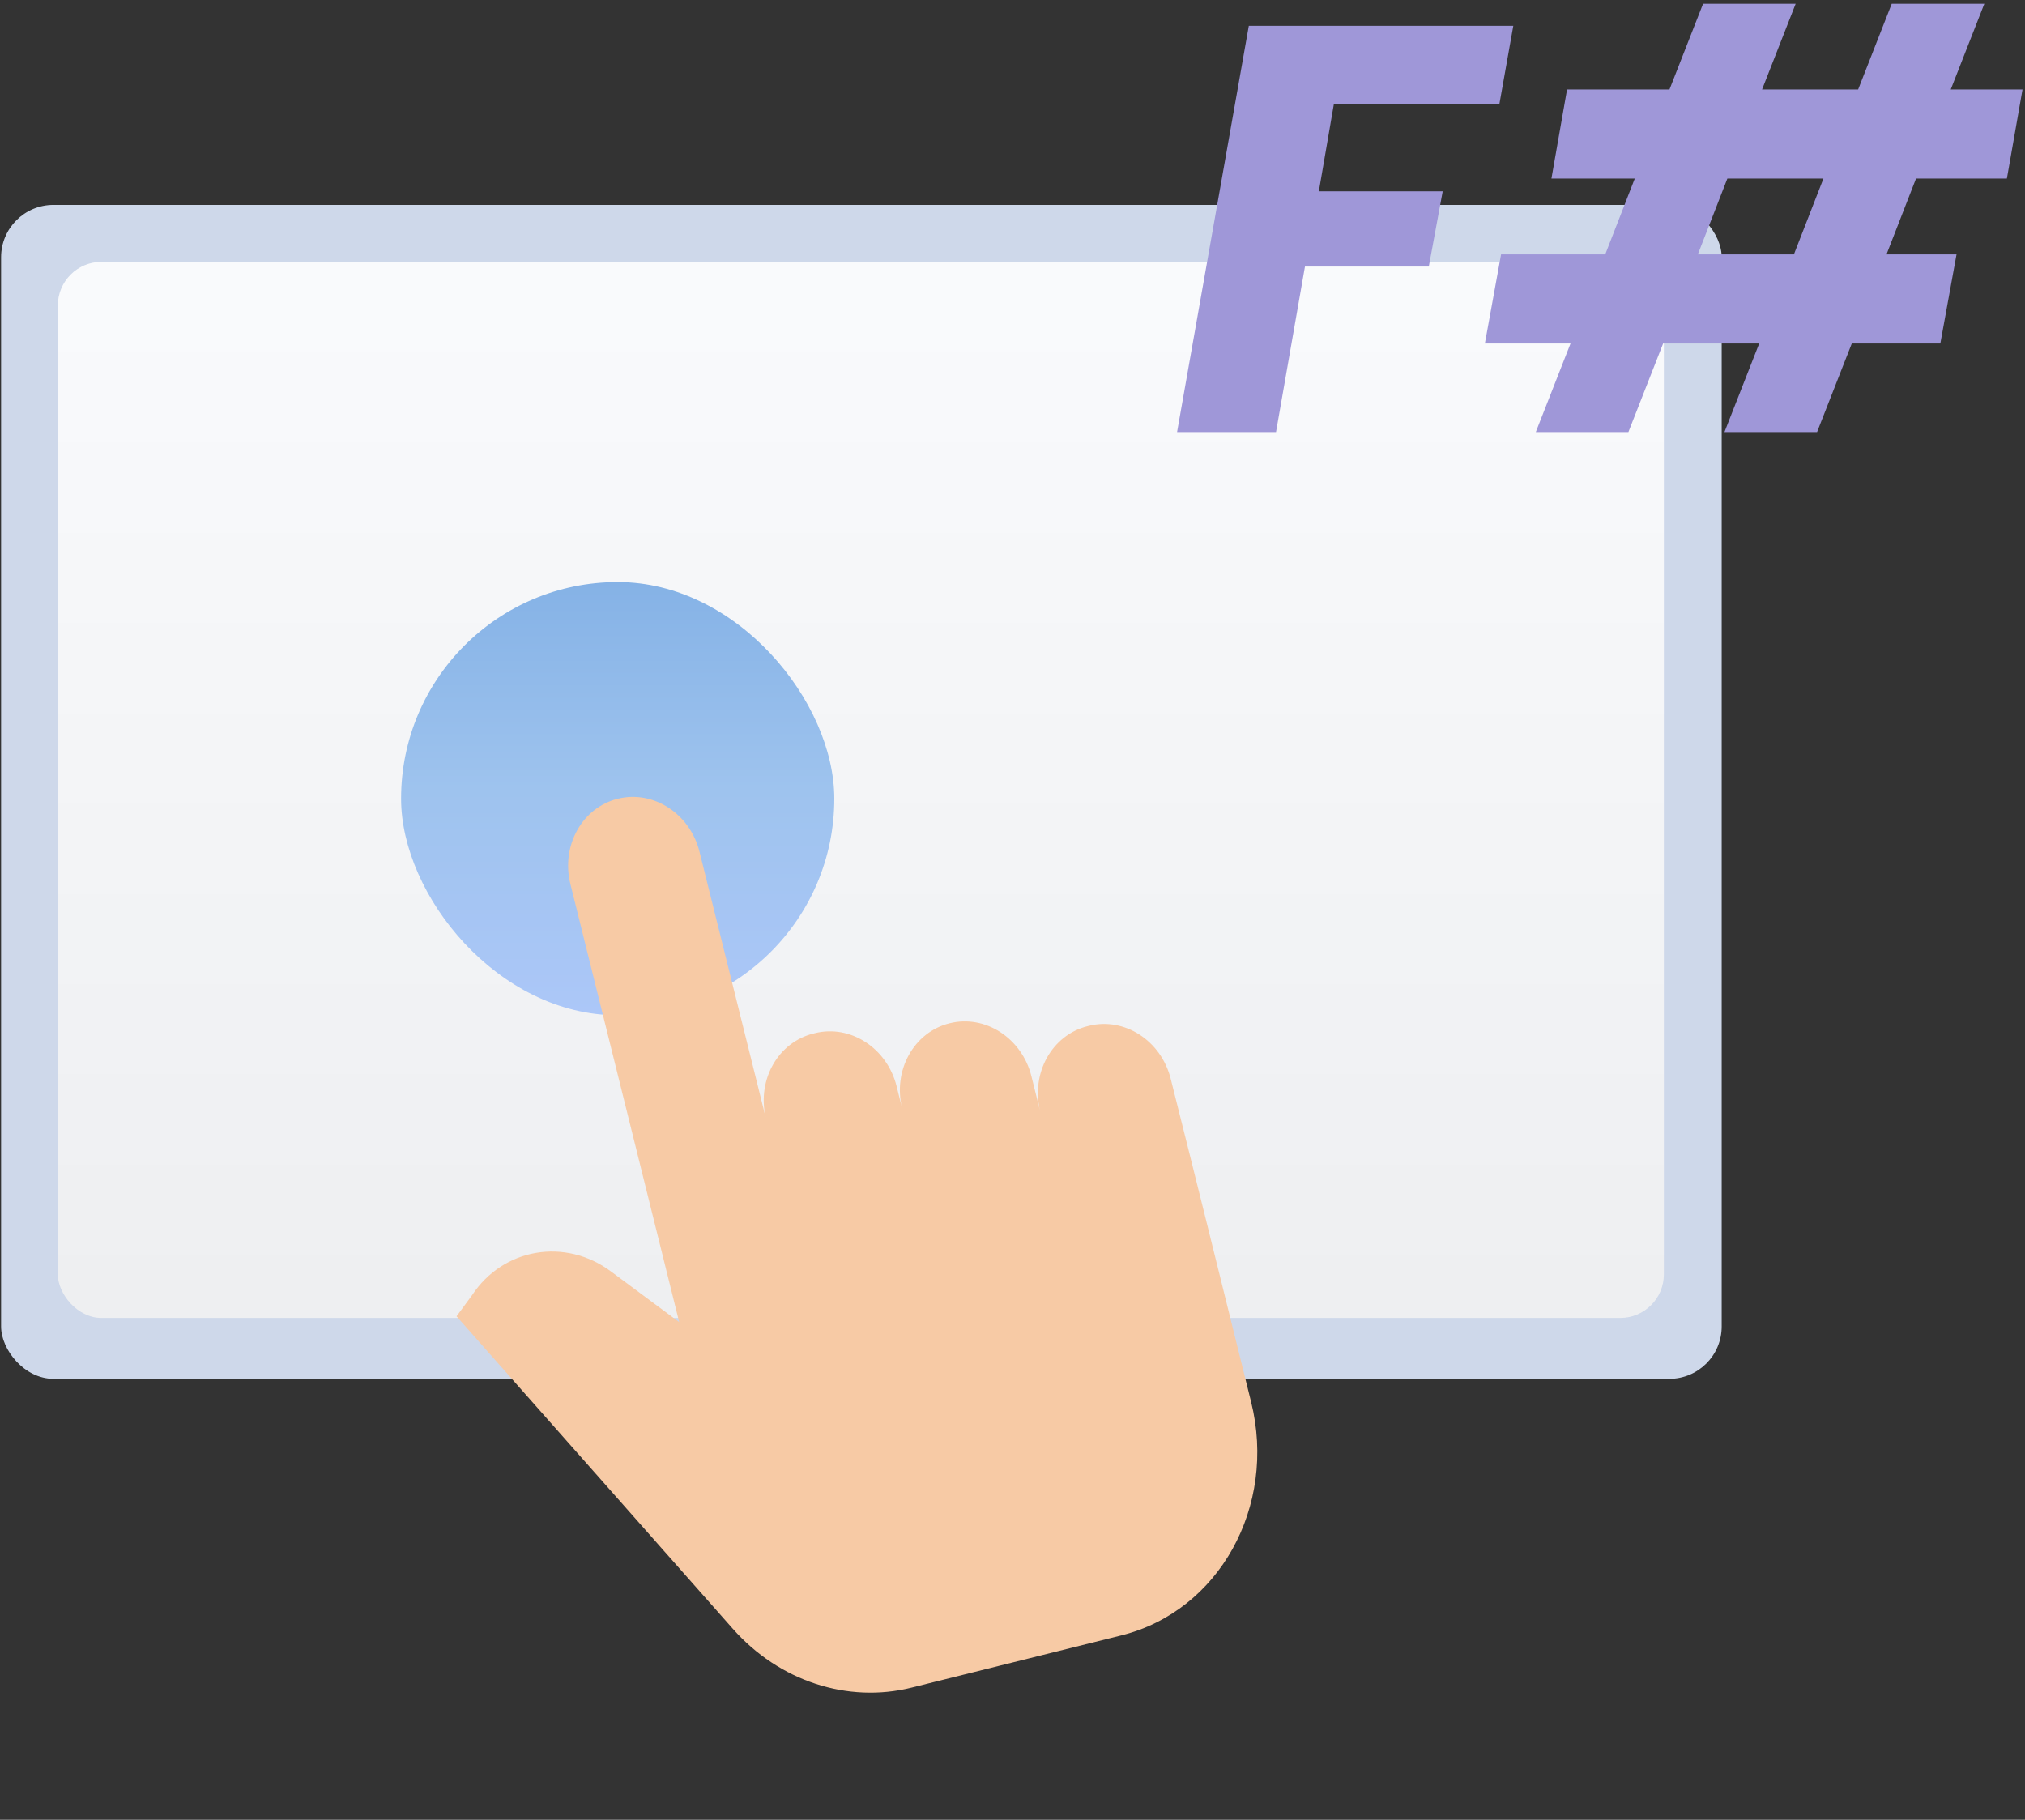 <svg width="464" height="417" viewBox="0 0 464 417" fill="none" xmlns="http://www.w3.org/2000/svg">
<rect x="0" y="0" width="464" height="417" fill="#333333" stroke="none"/>
<rect x="0.25" y="46.952" width="394.25" height="269" rx="12" fill="#CED8EA"/>
<rect x="13.25" y="60" width="368" height="242" rx="10" fill="url(#paint0_linear_212_3837)" fill-opacity="0.9"/>
<rect x="91.905" y="133.375" width="99.265" height="99.265" rx="49.632" fill="url(#paint1_linear_212_3837)"/>
<path d="M238.343 254.67C236.163 245.918 241.02 237.176 249.189 235.142L249.518 235.06C257.673 233.029 266.05 238.444 268.245 247.176C275.432 275.741 276.087 278.557 286.679 321.256C292.626 345.232 279.316 369.165 256.94 374.738L208.901 386.703C194.201 390.364 178.524 385.211 167.935 373.242L104.609 301.62L108.159 296.794C115.304 285.97 129.502 283.547 140.008 291.352L155.629 302.959L130.695 202.551C128.522 193.802 133.38 185.064 141.544 183.031L141.548 183.03C149.719 180.995 158.11 186.443 160.29 195.194L175.422 255.951C173.483 247.337 178.318 238.838 186.36 236.835L186.706 236.749C194.877 234.714 203.267 240.158 205.447 248.91L206.717 254.012C204.537 245.258 209.392 236.517 217.568 234.48L217.603 234.472C225.771 232.437 234.161 237.88 236.341 246.633L238.343 254.67Z" fill="#F7CAA5"/>
<path d="M346.753 5.911L343.57 23.813H305.645L302.197 43.836H330.575L327.392 61.075H299.015L292.384 99H269.709L286.152 5.911H346.753ZM439.029 40.919L432.267 58.29H448.312L444.599 78.711H424.31L416.354 99H395.137L403.093 78.711H381.081L373.124 99H351.908L359.864 78.711H340.238L343.951 58.29H367.82L374.583 40.919H355.488L359.068 20.497H382.539L390.231 0.872H411.448L403.756 20.497H425.769L433.46 0.872H454.677L446.986 20.497H463.429L459.849 40.919H439.029ZM417.813 40.919H395.8L389.037 58.29H411.05L417.813 40.919Z" fill="#9F97D8"/>
<defs>
<linearGradient id="paint0_linear_212_3837" x1="197.25" y1="60" x2="197.25" y2="302" gradientUnits="userSpaceOnUse">
<stop stop-color="white"/>
<stop offset="1" stop-color="#F2F2F2"/>
</linearGradient>
<linearGradient id="paint1_linear_212_3837" x1="141.538" y1="133.375" x2="141.538" y2="232.64" gradientUnits="userSpaceOnUse">
<stop stop-color="#85B2E6"/>
<stop offset="0.477" stop-color="#9EC3EE"/>
<stop offset="1" stop-color="#ACC7F8"/>
</linearGradient>
</defs>
</svg>
